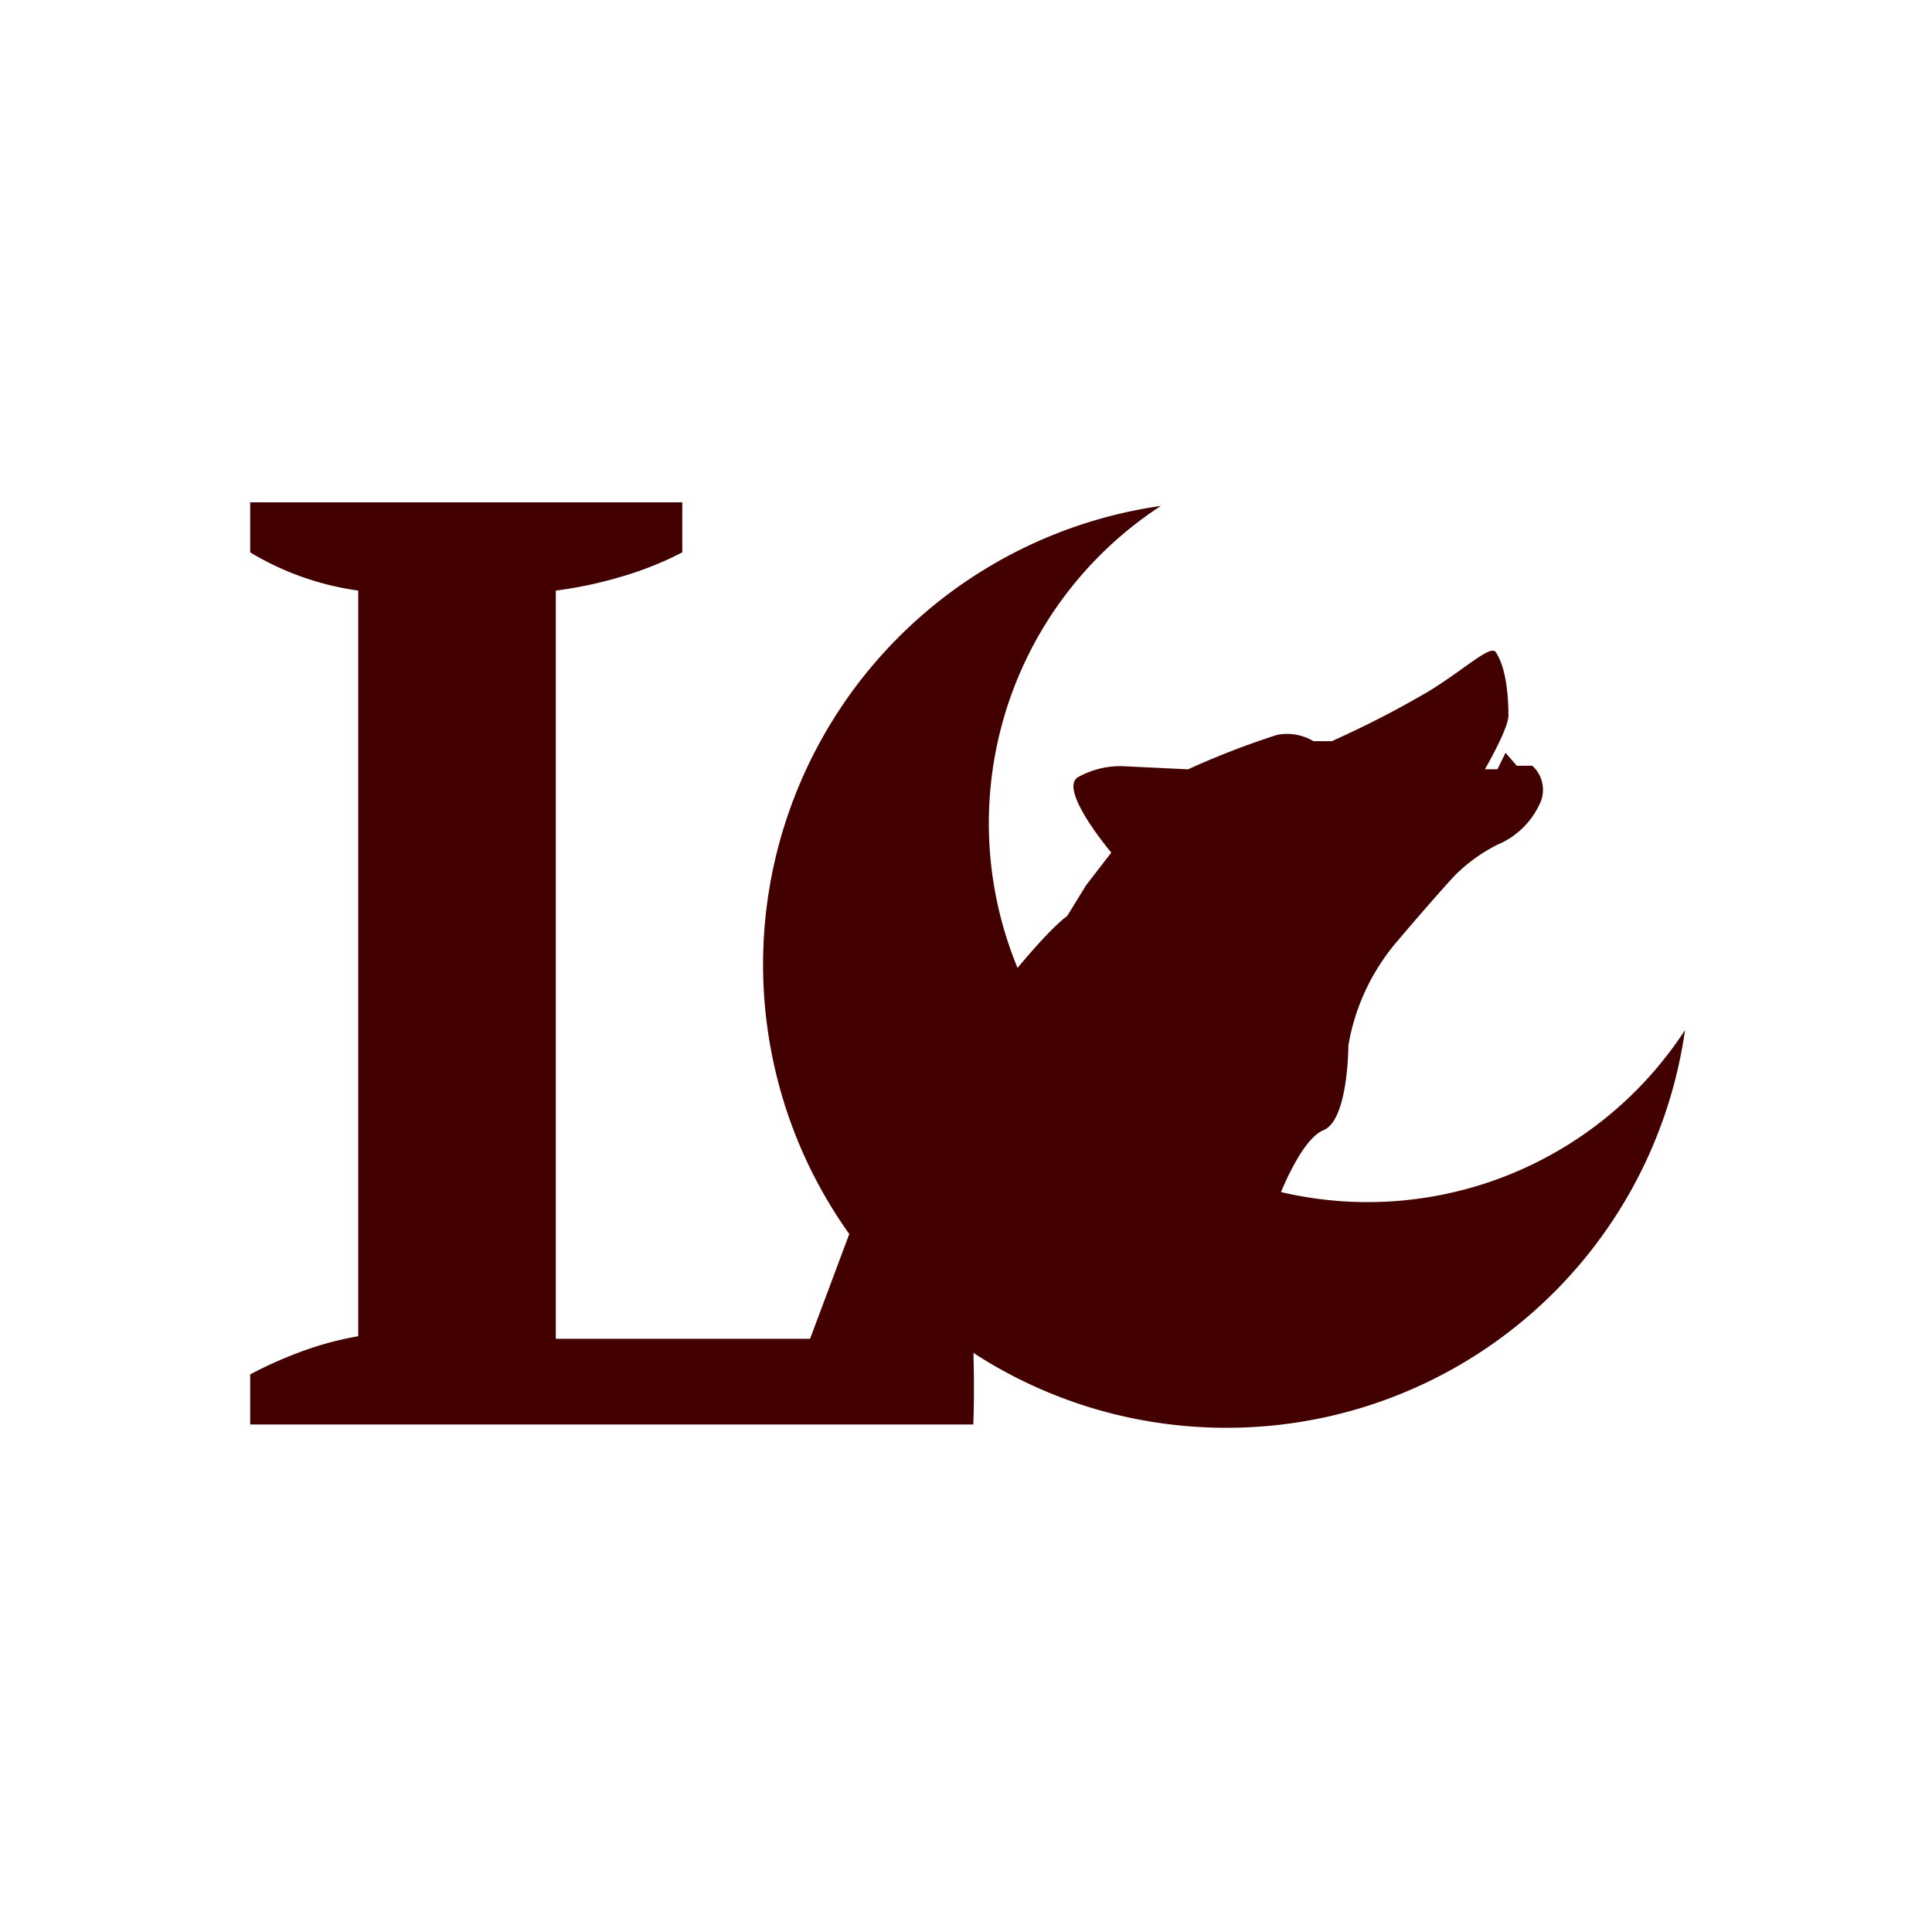 <svg xmlns="http://www.w3.org/2000/svg" width="250" height="250" viewBox="0 0 250 250">
  <g id="Grupo_25" data-name="Grupo 25" transform="translate(-807 -647)">
    <g id="Grupo_24" data-name="Grupo 24">
      <g id="Grupo_23" data-name="Grupo 23">
        <g id="Grupo_22" data-name="Grupo 22">
          <g id="Grupo_21" data-name="Grupo 21">
            <g id="Grupo_20" data-name="Grupo 20">
              <g id="Grupo_19" data-name="Grupo 19">
                <g id="Grupo_18" data-name="Grupo 18">
                  <g id="Grupo_17" data-name="Grupo 17" transform="translate(328 170)">
                    <g id="Grupo_16" data-name="Grupo 16">
                      <g id="Grupo_15" data-name="Grupo 15">
                        <g id="Grupo_14" data-name="Grupo 14">
                          <g id="Grupo_13" data-name="Grupo 13">
                            <g id="Grupo_12" data-name="Grupo 12">
                              <rect id="Rectángulo_1" data-name="Rectángulo 1" width="200" height="200" transform="translate(504 502)" fill="none"/>
                              <g id="Grupo_11" data-name="Grupo 11" transform="translate(-1023.626 203)">
                                <g id="Grupo_10" data-name="Grupo 10" transform="translate(1535 339)">
                                  <g id="Grupo_9" data-name="Grupo 9" transform="translate(0)">
                                    <g id="Grupo_8" data-name="Grupo 8">
                                      <g id="Grupo_7" data-name="Grupo 7">
                                        <g id="Grupo_6" data-name="Grupo 6">
                                          <g id="Grupo_5" data-name="Grupo 5">
                                            <g id="Grupo_4" data-name="Grupo 4">
                                              <g id="Grupo_3" data-name="Grupo 3">
                                                <g id="Grupo_2" data-name="Grupo 2">
                                                  <g id="Grupo_1" data-name="Grupo 1">
                                                    <g id="Grupo_86" data-name="Grupo 86">
                                                      <g id="Grupo_85" data-name="Grupo 85">
                                                        <g id="Grupo_84" data-name="Grupo 84">
                                                          <path id="Trazado_28" data-name="Trazado 28" d="M2.2-77H58.11v6.478a43.491,43.491,0,0,1-7.926,3.156,53.4,53.4,0,0,1-8.437,1.79V31.243h32.9L86.064.733h6.988q.681,3.921,1.279,9.205t.928,11.079q.342,5.795.511,11.42t0,9.887H2.2V35.846a53.59,53.59,0,0,1,7.416-3.238,41.575,41.575,0,0,1,6.563-1.7V-65.58A36.89,36.89,0,0,1,2.2-70.522Z" transform="translate(-2.2 77)" fill="#420000"/>
                                                          <path id="Sustracción_1" data-name="Sustracción 1" d="M59.941,119.287a60.449,60.449,0,0,1-12.105-1.222A59.846,59.846,0,0,1,1.218,71.426,59.949,59.949,0,0,1,51.461,0a49.016,49.016,0,1,0,67.826,67.826,59.871,59.871,0,0,1-59.346,51.461Z" transform="translate(66.379 0.468)" fill="#420000"/>
                                                          <path id="Trazado_3" data-name="Trazado 3" d="M1038.276,307s3.089-8.745,6.313-10.056,3.216-10.954,3.216-10.954a27.879,27.879,0,0,1,6.194-13.34c5.36-6.313,7.59-8.672,7.59-8.672A21.441,21.441,0,0,1,1067.1,260a10.446,10.446,0,0,0,5.615-5.615,4.187,4.187,0,0,0-1.114-4.6H1069.6l-1.459-1.671-1.042,2.128h-1.626s3.045-5.234,3.045-6.944-.125-5.912-1.626-8.2c-.687-1.051-4.053,2.254-8.882,5.171a130.9,130.9,0,0,1-12.343,6.339h-2.377a6.661,6.661,0,0,0-4.712-.813,104.68,104.68,0,0,0-11.511,4.456l-8.268-.4a11.141,11.141,0,0,0-6.047,1.459c-2.414,1.671,4.378,9.716,4.378,9.716l-3.253,4.213-2.46,4s-2.167,1.366-8.1,8.769c-.392.488,3.121,9.2,7.612,13.925C1024.109,306.227,1038.276,307,1038.276,307Z" transform="translate(-905.702 -215.7)" fill="#420000"/>
                                                        </g>
                                                      </g>
                                                    </g>
                                                  </g>
                                                </g>
                                              </g>
                                            </g>
                                          </g>
                                        </g>
                                      </g>
                                    </g>
                                  </g>
                                </g>
                              </g>
                            </g>
                          </g>
                        </g>
                      </g>
                    </g>
                  </g>
                  <rect id="Rectángulo_1-2" data-name="Rectángulo 1" width="250" height="250" transform="translate(807 647)" fill="none" opacity="0.5"/>
                </g>
              </g>
            </g>
          </g>
        </g>
      </g>
    </g>
  </g>
</svg>
